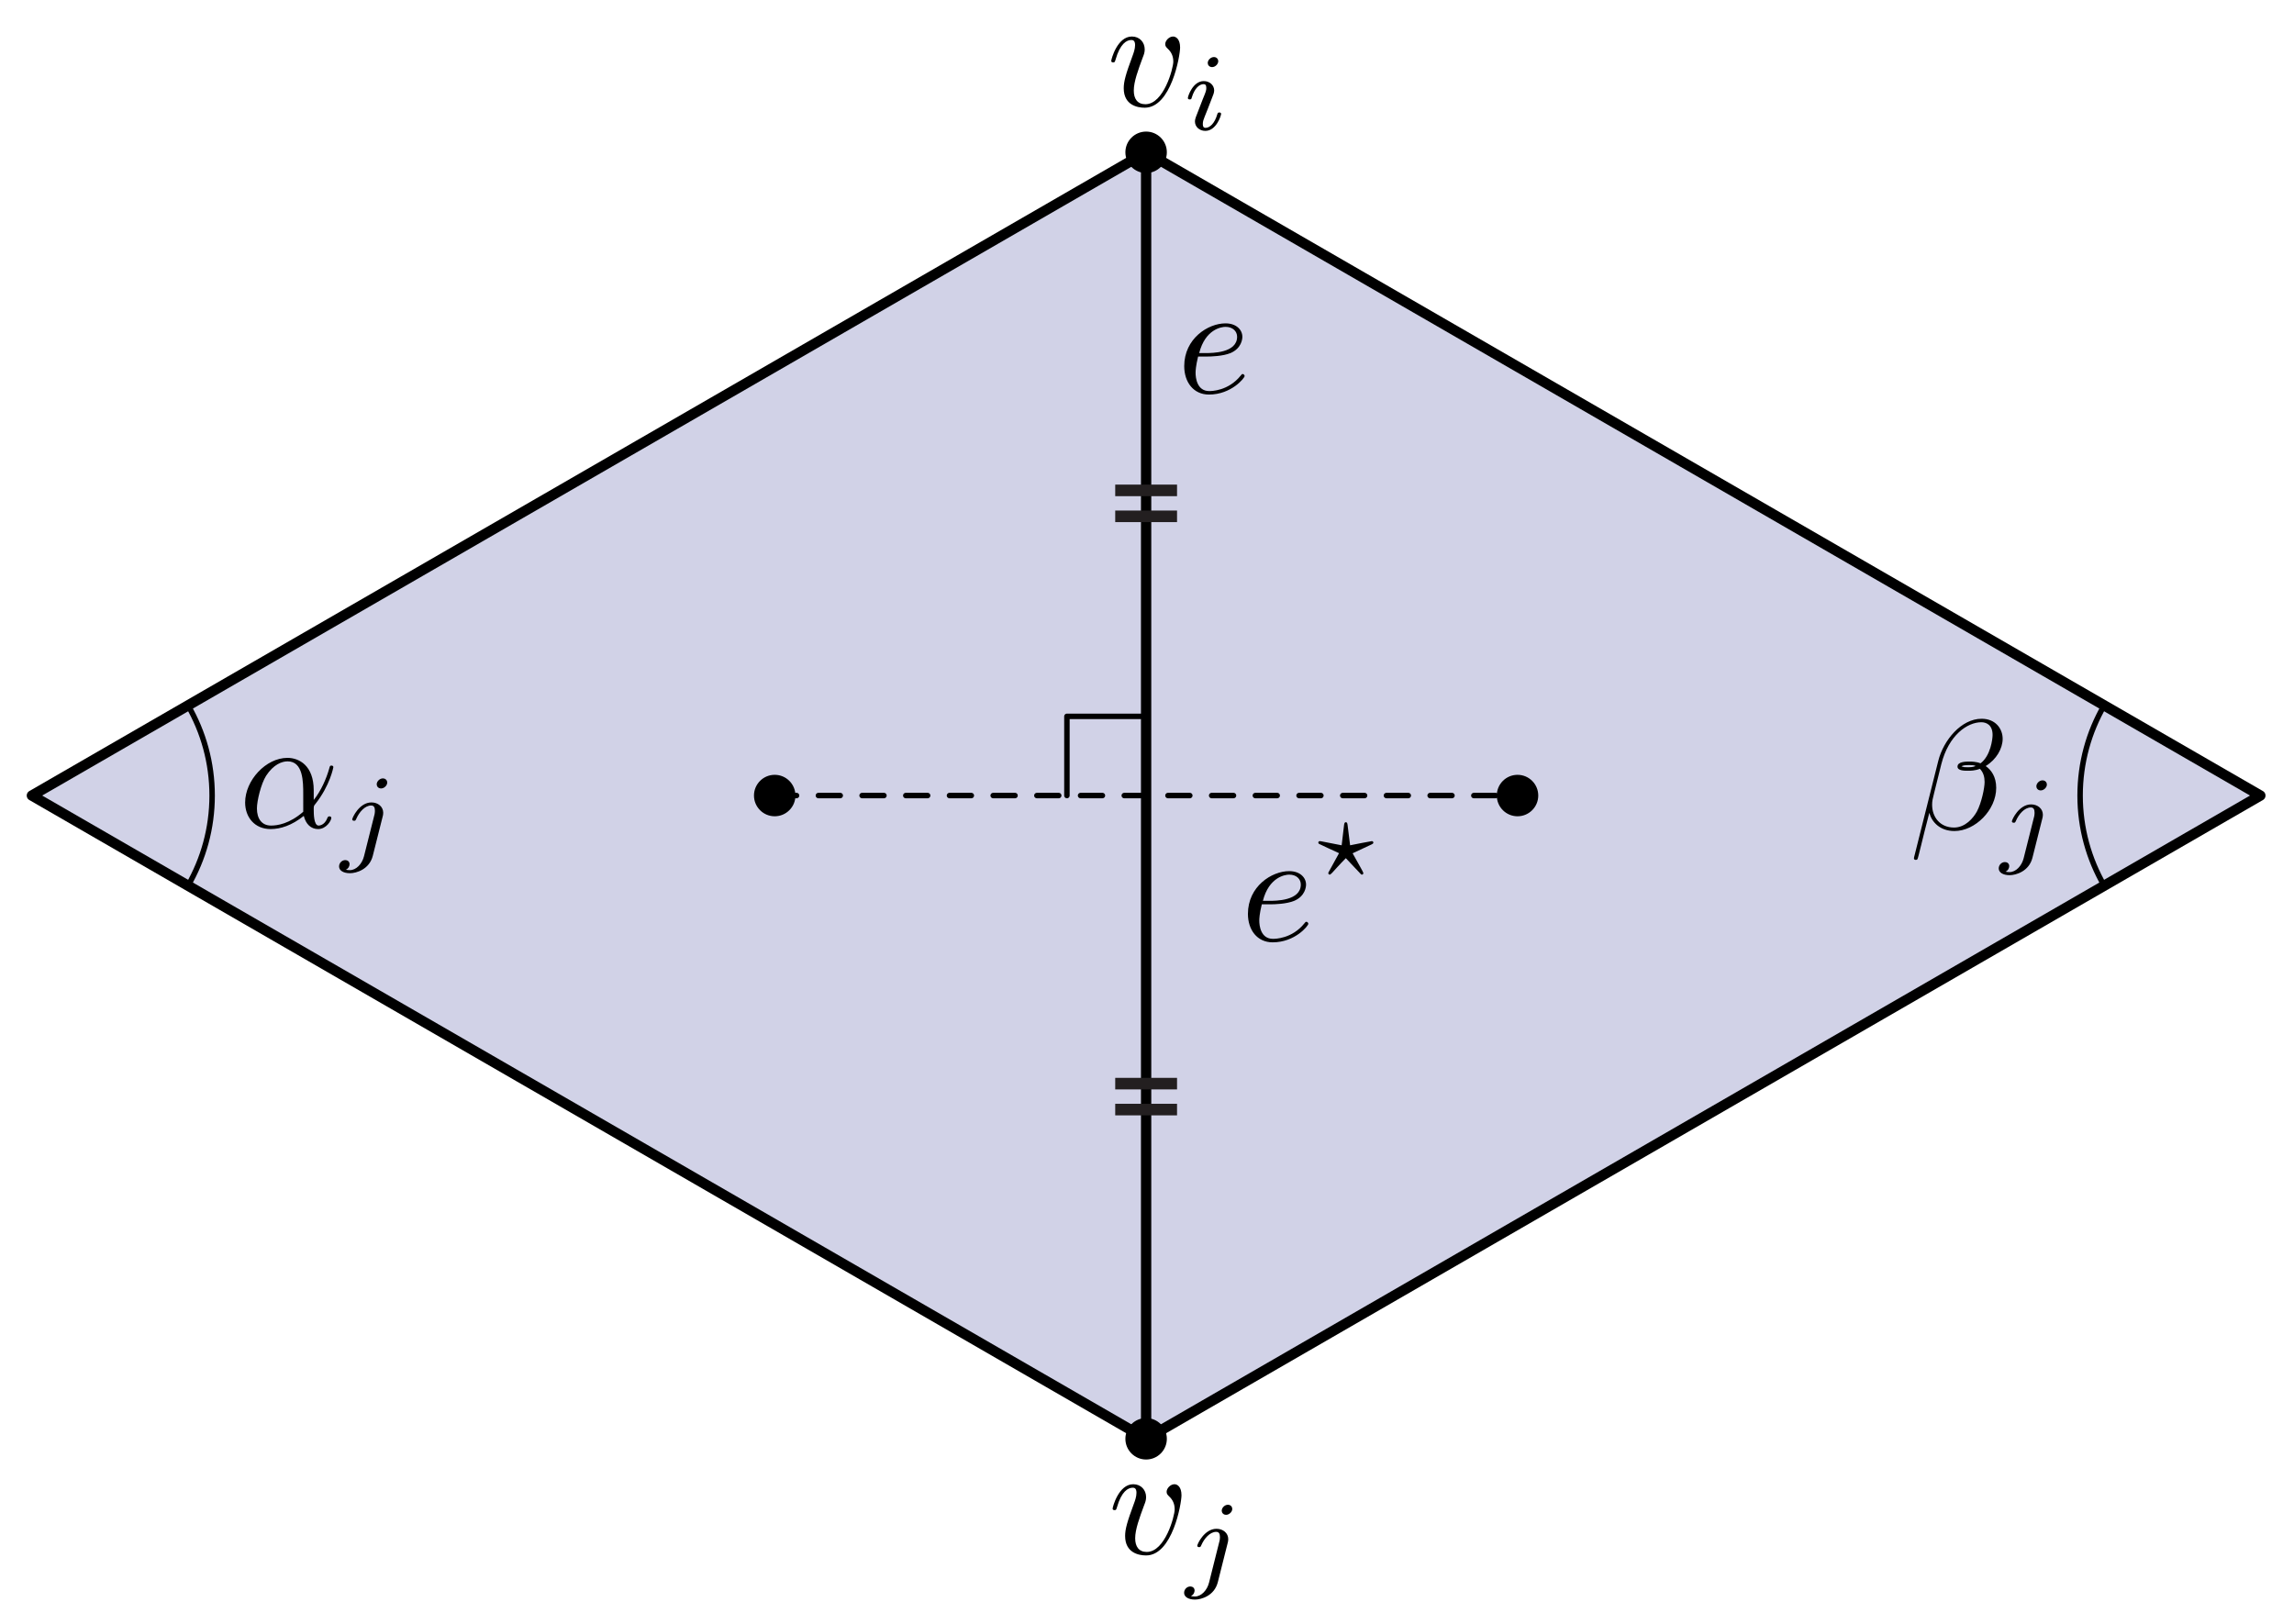 <?xml version="1.0" encoding="utf-8"?>
<!-- Generator: Adobe Illustrator 14.0.0, SVG Export Plug-In . SVG Version: 6.00 Build 43363)  -->
<!DOCTYPE svg PUBLIC "-//W3C//DTD SVG 1.1//EN" "http://www.w3.org/Graphics/SVG/1.1/DTD/svg11.dtd">
<svg version="1.1" id="Layer_1" xmlns="http://www.w3.org/2000/svg" xmlns:xlink="http://www.w3.org/1999/xlink" x="0px" y="0px"
	 width="420px" height="297.333px" viewBox="0 0 420 297.333" enable-background="new 0 0 420 297.333" xml:space="preserve">
<polygon opacity="0.2" fill="#1B1F8A" enable-background="new    " points="413.839,145.667 209.841,263.447 209.838,27.887 "/>
<polygon opacity="0.2" fill="#1B1F8A" enable-background="new    " points="5.838,145.667 209.838,27.887 209.839,263.447 "/>
<polyline opacity="0.2" fill="none" enable-background="new    " points="209.838,27.887 413.839,145.667 209.841,263.447 "/>
<polyline fill="none" stroke="#000000" stroke-width="1.889" stroke-linecap="round" stroke-linejoin="round" enable-background="new    " points="
	209.839,263.447 5.838,145.667 209.838,27.887 "/>
<polyline fill="none" stroke="#000000" stroke-width="1.889" stroke-linecap="round" stroke-linejoin="round" enable-background="new    " points="
	209.838,27.887 413.839,145.667 209.841,263.447 "/>
<path fill="none" stroke="#000000" stroke-width="1.889" stroke-linecap="round" stroke-linejoin="round" d="M209.838,263.447"/>
<path fill="none" stroke="#000000" stroke-width="1.889" stroke-linecap="round" stroke-linejoin="round" d="M209.838,27.887"/>
<line fill="none" stroke="#000000" stroke-linecap="round" stroke-linejoin="round" stroke-dasharray="4" x1="141.838" y1="145.667" x2="277.838" y2="145.667"/>
<polyline fill="none" stroke="#000000" stroke-linecap="round" stroke-linejoin="round" points="195.338,145.667 195.338,131.167 
	209.838,131.167 "/>
<path fill="none" stroke="#000000" stroke-linecap="round" stroke-linejoin="round" d="M34.42,162.17
	c2.81-4.854,4.418-10.491,4.418-16.504c0-6.011-1.607-11.647-4.416-16.502"/>
<circle cx="141.838" cy="145.667" r="3.795"/>
<circle cx="277.838" cy="145.667" r="3.795"/>
<g>
	<defs>
		<rect id="SVGID_1_" x="44.4" y="138.367" width="27.2" height="21.6"/>
	</defs>
	<clipPath id="SVGID_2_">
		<use xlink:href="#SVGID_1_"  overflow="visible"/>
	</clipPath>
	<path clip-path="url(#SVGID_2_)" d="M55.519,148.635c-2.53,2.214-4.743,2.529-5.893,2.529c-1.725,0-2.586-1.293-2.586-3.133
		c0-1.409,0.752-4.514,1.678-5.98c1.359-2.099,2.921-2.646,3.934-2.646c2.866,0,2.866,3.767,2.866,6.009
		C55.518,146.478,55.518,148.145,55.519,148.635 M57.439,144.694c0-4.517-2.68-5.927-4.811-5.927c-3.945,0-7.748,4.119-7.748,8.175
		c0,2.676,1.727,4.863,4.664,4.863c1.813,0,3.887-0.66,6.075-2.413c0.375,1.522,1.324,2.413,2.62,2.413
		c1.525,0,2.422-1.579,2.422-2.039c0-0.202-0.173-0.288-0.345-0.288c-0.202,0-0.288,0.087-0.375,0.287
		c-0.517,1.401-1.553,1.401-1.61,1.401c-0.891,0-0.891-2.243-0.891-2.934c0-0.604,0-0.662,0.288-1.006
		c2.702-3.395,3.306-6.731,3.306-6.76c0-0.058-0.029-0.287-0.345-0.287c-0.288,0-0.288,0.086-0.432,0.603
		c-0.517,1.812-1.465,3.998-2.817,5.695L57.439,144.694z"/>
	<path clip-path="url(#SVGID_2_)" d="M66.646,156.774c-0.342,1.387-1.409,2.553-2.596,2.553c-0.262,0-0.504-0.026-0.725-0.08
		c0.516-0.24,0.675-0.72,0.675-1.02c0-0.48-0.38-0.74-0.78-0.74c-0.62,0-1.14,0.531-1.14,1.161c0,0.747,0.784,1.239,1.989,1.239
		c1.206,0,3.558-0.723,4.181-3.175l1.809-7.191c0.06-0.221,0.102-0.401,0.102-0.703c0-1.105-0.946-1.891-2.152-1.891
		c-2.231,0-3.519,2.812-3.519,3.095c0,0.264,0.282,0.264,0.343,0.264c0.241,0,0.262-0.062,0.403-0.365
		c0.504-1.176,1.551-2.432,2.72-2.432c0.503,0,0.686,0.342,0.686,0.984c0,0.222-0.041,0.503-0.062,0.604 M70.897,143.278
		c0-0.337-0.262-0.752-0.803-0.752c-0.583,0-1.125,0.555-1.125,1.089c0,0.316,0.241,0.752,0.803,0.752
		C70.314,144.367,70.897,143.852,70.897,143.278z"/>
</g>
<line fill="none" stroke="#000000" stroke-width="1.889" stroke-linecap="round" stroke-linejoin="round" x1="209.838" y1="27.887" x2="209.838" y2="263.447"/>
<path fill="none" stroke="#000000" stroke-linecap="round" stroke-linejoin="round" d="M385.256,129.162
	c-2.81,4.855-4.418,10.492-4.418,16.504c0,6.012,1.607,11.647,4.416,16.502"/>
<circle cx="209.838" cy="27.887" r="3.795"/>
<circle cx="209.838" cy="263.447" r="3.795"/>
<g>
	<defs>
		<rect id="SVGID_3_" x="350.1" y="131.367" width="24.801" height="29.6"/>
	</defs>
	<clipPath id="SVGID_4_">
		<use xlink:href="#SVGID_3_"  overflow="visible"/>
	</clipPath>
	<path clip-path="url(#SVGID_4_)" d="M362.609,139.767c-0.803-0.321-1.721-0.321-1.979-0.321c-0.689,0-2.238,0-2.238,0.927
		c0,0.753,1.263,0.753,1.95,0.753c0.401,0,1.234,0,2.151-0.355c0.632,0.659,0.861,1.488,0.861,2.403
		c0,1.144-0.574,3.833-1.406,5.406c-0.659,1.201-2.123,2.945-4.188,2.945c-2.553,0-4.016-1.891-4.016-4.182
		c0-0.687,0.114-1.117,0.372-2.149c0.259-1.06,1.147-4.64,1.32-5.298c1.348-5.299,4.762-7.651,7.314-7.651
		c0.86,0,2.066,0.432,2.066,2.327C364.819,135.262,364.474,138.362,362.609,139.767 M359.111,140.315
		c0.287-0.143,0.488-0.228,1.463-0.228c0.431,0,0.774,0,1.148,0.171c-0.518,0.229-1.148,0.229-1.377,0.229
		C359.628,140.487,359.6,140.487,359.111,140.315z M350.503,156.728c-0.028,0.115-0.086,0.287-0.086,0.432
		c0,0.286,0.287,0.286,0.345,0.286c0.144,0,0.201-0.027,0.287-0.114c0.143-0.144,0.949-3.831,2.184-8.499
		c0.432,1.652,1.926,3.332,4.599,3.332c3.794,0,7.646-3.841,7.646-7.912c0-2.036-0.92-3.297-1.926-3.986
		c1.983-1.204,3.108-3.24,3.108-4.989c0-1.864-1.325-3.672-3.855-3.672c-3.735,0-6.983,3.939-7.933,7.705L350.503,156.728z"/>
	<path clip-path="url(#SVGID_4_)" d="M370.506,157.133c-0.342,1.388-1.408,2.554-2.596,2.554c-0.262,0-0.504-0.026-0.726-0.081
		c0.517-0.239,0.676-0.719,0.676-1.02c0-0.48-0.38-0.74-0.78-0.74c-0.62,0-1.141,0.531-1.141,1.161c0,0.748,0.785,1.24,1.99,1.24
		s3.558-0.724,4.181-3.175l1.809-7.192c0.06-0.22,0.103-0.401,0.103-0.703c0-1.104-0.946-1.89-2.152-1.89
		c-2.231,0-3.519,2.811-3.519,3.095c0,0.263,0.282,0.263,0.343,0.263c0.241,0,0.261-0.062,0.402-0.364
		c0.504-1.176,1.552-2.433,2.72-2.433c0.504,0,0.686,0.343,0.686,0.985c0,0.222-0.041,0.503-0.062,0.604 M374.757,143.638
		c0-0.337-0.262-0.752-0.803-0.752c-0.583,0-1.125,0.555-1.125,1.089c0,0.317,0.24,0.752,0.803,0.752
		C374.174,144.727,374.757,144.212,374.757,143.638z"/>
</g>
<g>
	<defs>
		<rect id="SVGID_5_" x="202.7" y="5.966" width="21.6" height="18.4"/>
	</defs>
	<clipPath id="SVGID_6_">
		<use xlink:href="#SVGID_5_"  overflow="visible"/>
	</clipPath>
	<path clip-path="url(#SVGID_6_)" d="M216.061,8.704c0-1.553-0.761-2.017-1.287-2.017c-0.731,0-1.434,0.749-1.434,1.383
		c0,0.373,0.147,0.547,0.472,0.863c0.62,0.575,1.004,1.323,1.004,2.358c0,1.208-1.751,7.794-5.11,7.794
		c-1.464,0-2.124-1.006-2.124-2.502c0-1.611,0.771-3.711,1.656-6.098c0.2-0.488,0.344-0.891,0.344-1.438
		c0-1.295-0.917-2.361-2.349-2.361c-2.691,0-3.778,4.193-3.778,4.454c0,0.289,0.283,0.289,0.34,0.289
		c0.283,0,0.312-0.058,0.453-0.52c0.822-2.917,2.042-3.583,2.864-3.583c0.227,0,0.708,0,0.708,0.923
		c0,0.719-0.282,1.495-0.477,2.013c-1.237,3.336-1.602,4.659-1.602,5.896c0,3.106,2.521,3.566,3.84,3.566
		C214.419,19.725,216.062,10.2,216.061,8.704"/>
	<path clip-path="url(#SVGID_6_)" d="M218.96,21.397c-0.08,0.263-0.181,0.505-0.181,0.849c0,0.952,0.802,1.72,1.903,1.72
		c2.003,0,2.887-2.803,2.887-3.107c0-0.265-0.263-0.265-0.323-0.265c-0.282,0-0.303,0.123-0.383,0.347
		c-0.464,1.63-1.352,2.465-2.139,2.465c-0.402,0-0.504-0.263-0.504-0.708c0-0.466,0.142-0.85,0.323-1.295
		c0.201-0.546,0.424-1.093,0.646-1.618c0.182-0.486,0.909-2.327,0.989-2.57c0.061-0.202,0.122-0.444,0.122-0.647
		c0-0.95-0.804-1.722-1.907-1.722c-1.986,0-2.91,2.751-2.91,3.095c0,0.263,0.283,0.263,0.344,0.263c0.283,0,0.303-0.102,0.364-0.324
		c0.524-1.743,1.415-2.473,2.163-2.473c0.322,0,0.506,0.164,0.506,0.71c0,0.465-0.125,0.769-0.64,2.022 M223.047,11.198
		c0-0.317-0.241-0.752-0.803-0.752c-0.543,0-1.125,0.515-1.125,1.089c0,0.336,0.261,0.752,0.804,0.752
		C222.505,12.287,223.047,11.732,223.047,11.198z"/>
</g>
<g>
	<defs>
		<rect id="SVGID_7_" x="203.434" y="271.367" width="22.4" height="21.6"/>
	</defs>
	<clipPath id="SVGID_8_">
		<use xlink:href="#SVGID_7_"  overflow="visible"/>
	</clipPath>
	<path clip-path="url(#SVGID_8_)" d="M216.314,273.784c0-1.553-0.76-2.018-1.287-2.018c-0.73,0-1.434,0.75-1.434,1.383
		c0,0.375,0.147,0.547,0.473,0.863c0.619,0.576,1.003,1.324,1.003,2.359c0,1.207-1.751,7.794-5.109,7.794
		c-1.464,0-2.124-1.006-2.124-2.502c0-1.611,0.771-3.711,1.656-6.098c0.2-0.489,0.343-0.892,0.343-1.438
		c0-1.295-0.917-2.361-2.349-2.361c-2.691,0-3.778,4.194-3.778,4.455c0,0.288,0.283,0.288,0.34,0.288
		c0.283,0,0.312-0.057,0.454-0.52c0.823-2.918,2.042-3.583,2.864-3.583c0.227,0,0.708,0,0.708,0.922
		c0,0.719-0.281,1.496-0.478,2.014c-1.237,3.336-1.602,4.659-1.602,5.896c0,3.105,2.521,3.566,3.84,3.566
		c4.837,0,6.481-9.524,6.481-11.021"/>
	<path clip-path="url(#SVGID_8_)" d="M221.361,289.774c-0.343,1.387-1.41,2.553-2.598,2.553c-0.262,0-0.503-0.026-0.725-0.08
		c0.516-0.24,0.675-0.72,0.675-1.02c0-0.48-0.38-0.74-0.78-0.74c-0.619,0-1.139,0.531-1.139,1.161c0,0.747,0.783,1.239,1.989,1.239
		s3.558-0.723,4.181-3.175l1.809-7.191c0.061-0.221,0.102-0.401,0.102-0.703c0-1.105-0.945-1.891-2.152-1.891
		c-2.23,0-3.518,2.812-3.518,3.095c0,0.264,0.282,0.264,0.342,0.264c0.242,0,0.262-0.062,0.402-0.365
		c0.506-1.176,1.553-2.432,2.721-2.432c0.504,0,0.686,0.342,0.686,0.984c0,0.222-0.041,0.503-0.062,0.604 M225.611,276.278
		c0-0.337-0.262-0.752-0.804-0.752c-0.582,0-1.125,0.555-1.125,1.089c0,0.316,0.241,0.752,0.804,0.752
		C225.029,277.367,225.611,276.852,225.611,276.278z"/>
</g>
<g>
	<defs>
		<rect id="SVGID_9_" x="228" y="150.466" width="24" height="22.4"/>
	</defs>
	<clipPath id="SVGID_10_">
		<use xlink:href="#SVGID_9_"  overflow="visible"/>
	</clipPath>
	<path clip-path="url(#SVGID_10_)" d="M231.217,164.946c1.119-4.368,4.074-4.798,4.82-4.798c1.349,0,2.123,0.833,2.123,1.81
		c0,2.988-4.591,2.988-5.768,2.988 M232.549,165.585c0.836,0,2.968-0.055,4.408-0.64c2.019-0.868,2.163-2.575,2.163-2.98
		c0-1.272-1.097-2.459-3.087-2.459c-3.2,0-7.555,2.795-7.555,7.83c0,2.936,1.699,5.209,4.521,5.209c4.117,0,6.538-3.043,6.538-3.388
		c0-0.173-0.174-0.374-0.347-0.374c-0.145,0-0.202,0.058-0.374,0.287c-2.272,2.835-5.408,2.835-5.754,2.835
		c-2.244,0-2.504-2.413-2.504-3.331c0-0.345,0.029-1.235,0.461-2.988L232.549,165.585z"/>
	<path clip-path="url(#SVGID_10_)" d="M251.081,154.635c0.362-0.16,0.362-0.279,0.362-0.361c0-0.18-0.181-0.261-0.281-0.261
		s-3.434,0.643-3.977,0.762l-0.461-3.707c-0.04-0.28-0.081-0.522-0.322-0.522c-0.201,0-0.281,0.182-0.321,0.502l-0.442,3.728
		l-3.695-0.721c-0.241-0.041-0.281-0.041-0.301-0.041c-0.102,0-0.281,0.081-0.281,0.261c0,0.081,0.039,0.141,0.1,0.221
		c0.08,0.061,3.253,1.523,3.696,1.724l-1.828,3.326c-0.141,0.241-0.141,0.281-0.141,0.321c0,0.14,0.12,0.28,0.262,0.28
		c0.181,0,0.602-0.481,1.385-1.365c0.502-0.562,1.044-1.105,1.566-1.648c0.984,1.005,2.41,2.592,2.651,2.812
		c0.161,0.161,0.181,0.2,0.302,0.2c0.141,0,0.261-0.14,0.261-0.28c0-0.079-0.24-0.521-0.381-0.781
		c-0.342-0.642-1.226-2.204-1.588-2.846"/>
</g>
<g>
	<defs>
		<rect id="SVGID_11_" x="216.338" y="58.807" width="12" height="13.6"/>
	</defs>
	<clipPath id="SVGID_12_">
		<use xlink:href="#SVGID_11_"  overflow="visible"/>
	</clipPath>
	<path clip-path="url(#SVGID_12_)" d="M219.555,64.646c1.119-4.368,4.074-4.798,4.82-4.798c1.35,0,2.123,0.833,2.123,1.811
		c0,2.988-4.59,2.988-5.768,2.988 M220.887,65.286c0.836,0,2.969-0.055,4.41-0.64c2.016-0.868,2.162-2.575,2.162-2.979
		c0-1.273-1.098-2.459-3.088-2.459c-3.199,0-7.555,2.794-7.555,7.83c0,2.935,1.699,5.208,4.521,5.208
		c4.115,0,6.537-3.043,6.537-3.387c0-0.173-0.174-0.375-0.346-0.375c-0.145,0-0.201,0.059-0.373,0.287
		c-2.273,2.835-5.41,2.835-5.756,2.835c-2.244,0-2.504-2.413-2.504-3.331c0-0.345,0.029-1.235,0.461-2.988L220.887,65.286z"/>
</g>
<g>
	<line fill="none" stroke="#231F20" stroke-width="2.118" x1="204.181" y1="198.417" x2="215.5" y2="198.417"/>
	<line fill="none" stroke="#231F20" stroke-width="2.118" x1="204.181" y1="203.167" x2="215.5" y2="203.167"/>
</g>
<g>
	<line fill="none" stroke="#231F20" stroke-width="2.118" x1="204.181" y1="89.792" x2="215.5" y2="89.792"/>
	<line fill="none" stroke="#231F20" stroke-width="2.118" x1="204.181" y1="94.542" x2="215.5" y2="94.542"/>
</g>
</svg>
